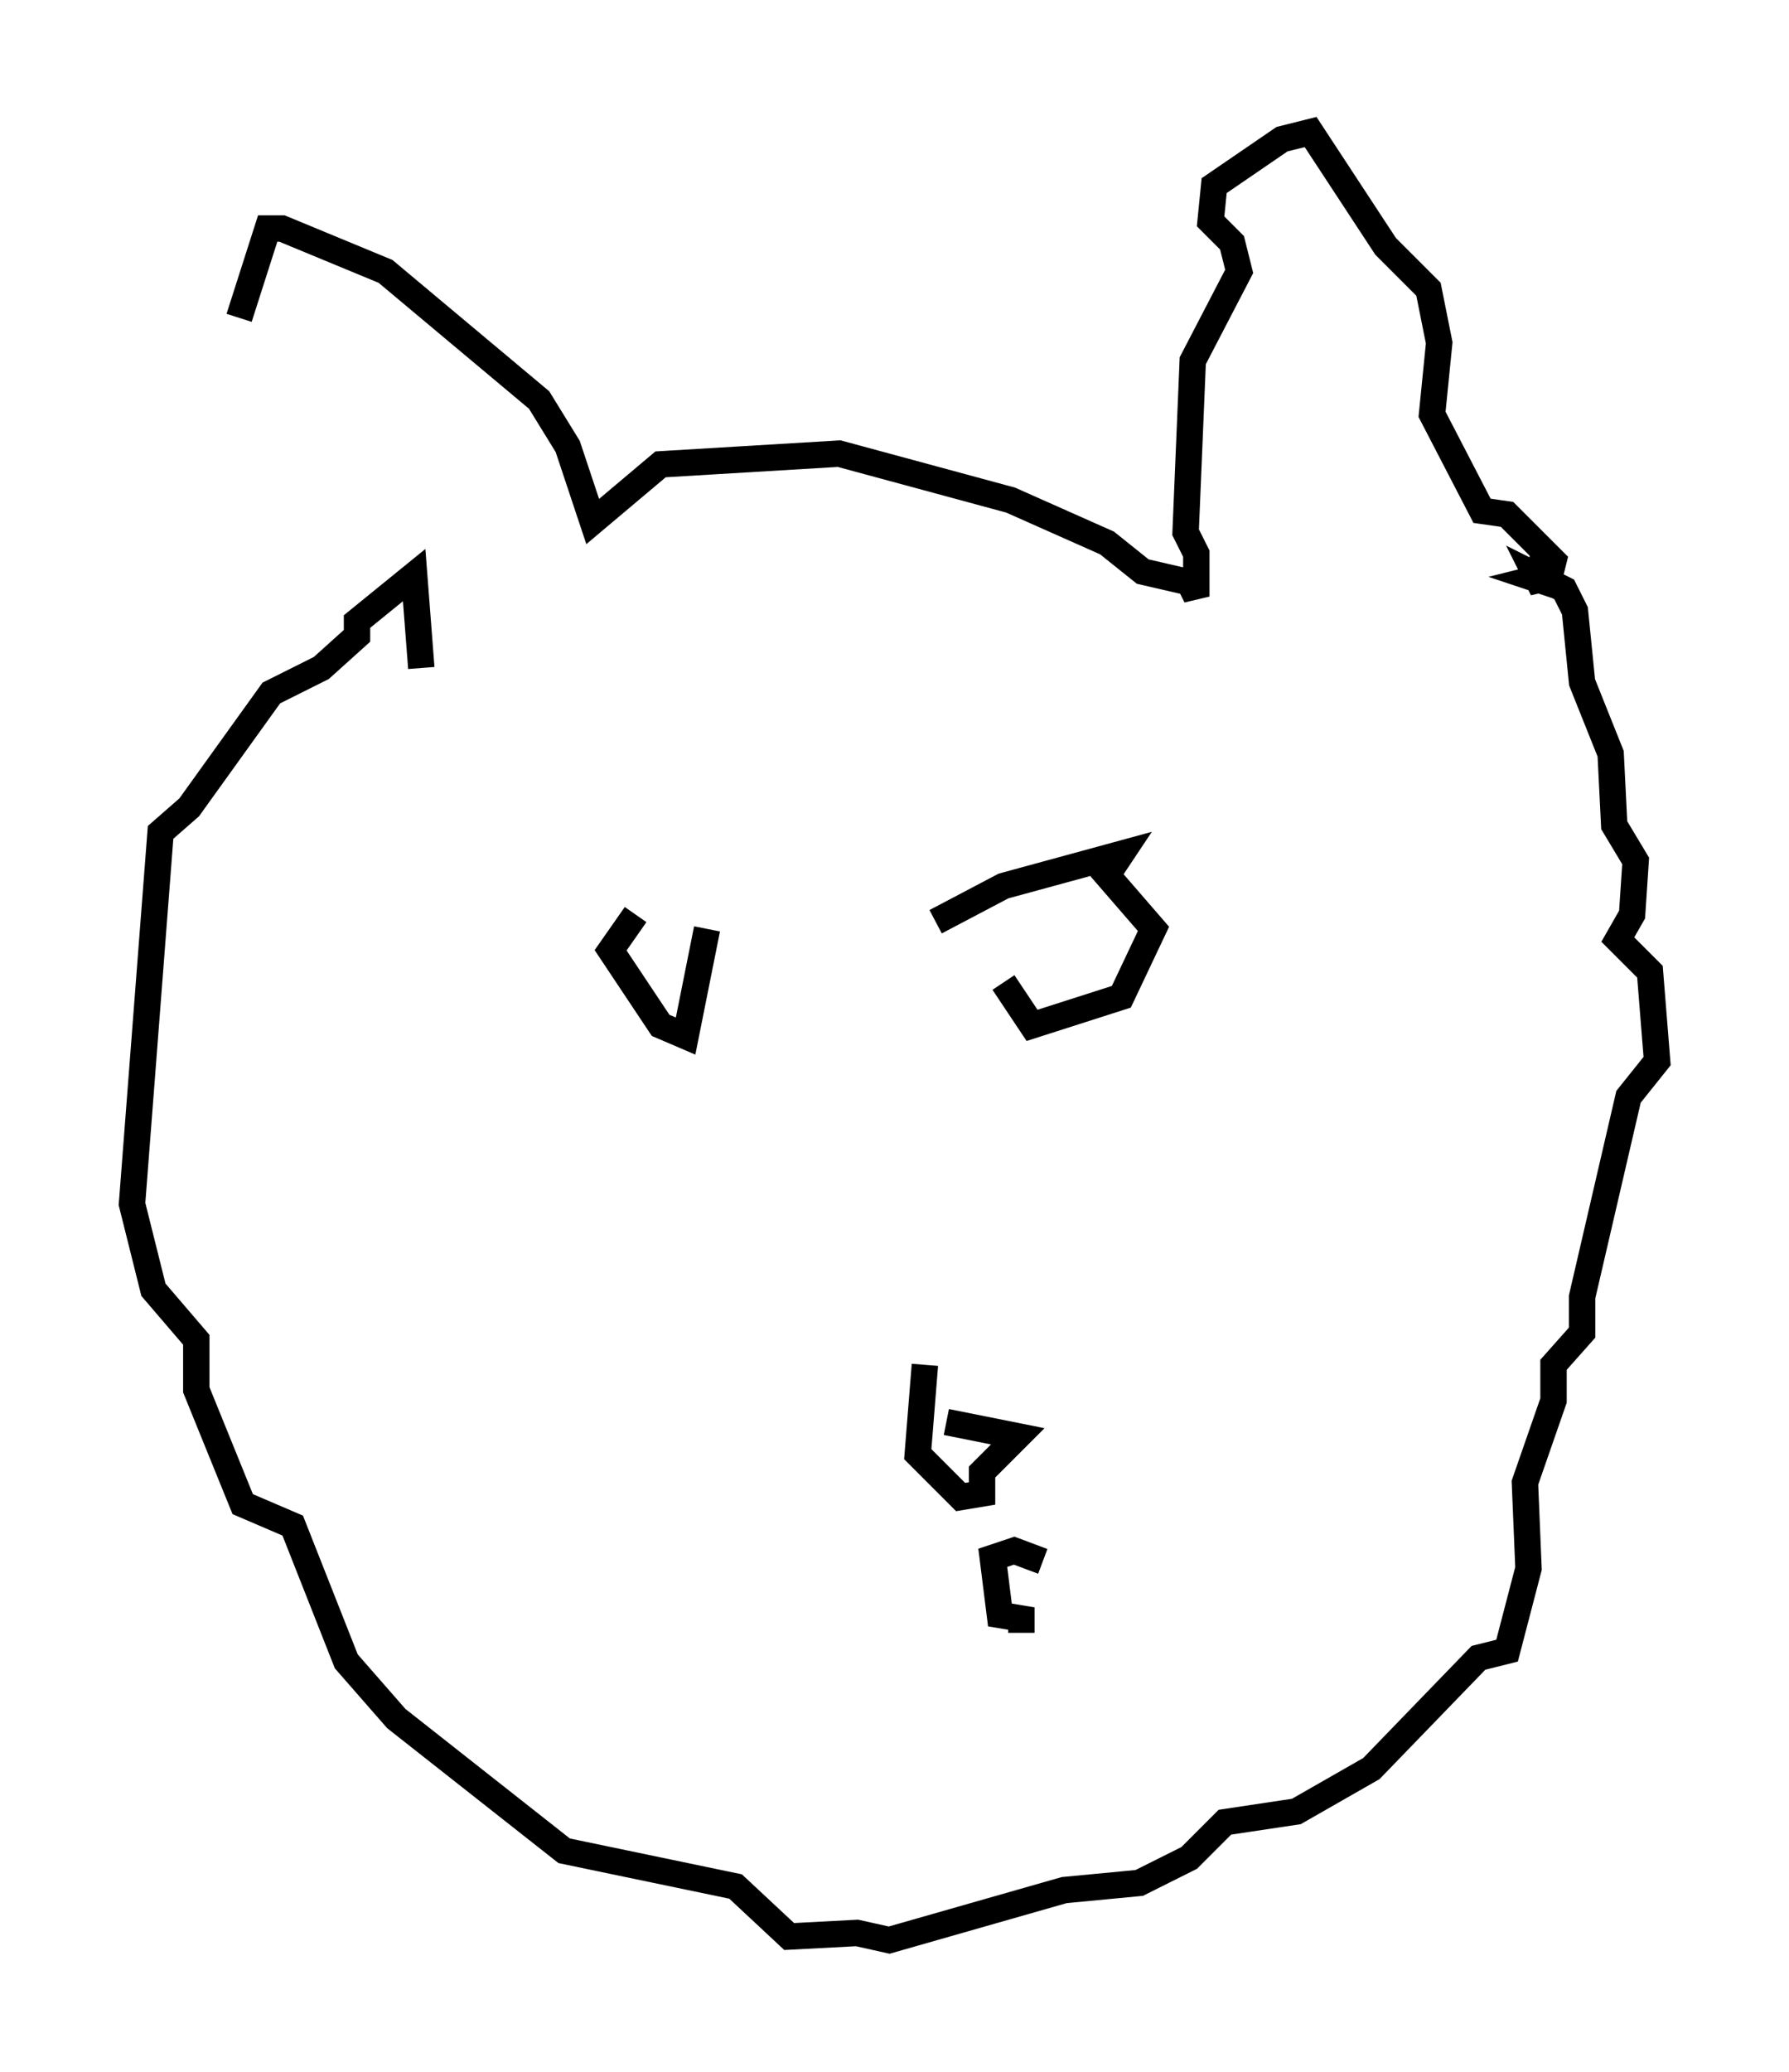 <?xml version="1.0" encoding="utf-8" ?>
<svg baseProfile="full" height="78.47" version="1.1" width="67.78" xmlns="http://www.w3.org/2000/svg" xmlns:ev="http://www.w3.org/2001/xml-events" xmlns:xlink="http://www.w3.org/1999/xlink"><defs /><rect fill="white" height="78.47" width="67.78" x="0" y="0" /><path d="M10.277, 21.779 m-1.218, -9.743 l1.083, -3.383 0.541, 0.0 l3.924, 1.624 5.819, 4.871 l1.083, 1.759 0.947, 2.842 l2.571, -2.165 6.766, -0.406 l6.495, 1.759 3.654, 1.624 l1.353, 1.083 1.759, 0.406 l0.271, 0.541 0.0, -1.624 l-0.406, -0.812 0.271, -6.495 l1.759, -3.383 -0.271, -1.083 l-0.812, -0.812 0.135, -1.353 l2.571, -1.759 1.083, -0.271 l2.842, 4.33 1.624, 1.624 l0.406, 2.03 -0.271, 2.706 l1.894, 3.654 0.947, 0.135 l1.759, 1.759 -0.135, 0.541 l-0.541, 0.135 0.812, 0.271 l-0.541, -0.406 0.0, 0.541 l-0.271, -0.541 1.083, 0.541 l0.406, 0.812 0.271, 2.706 l1.083, 2.706 0.135, 2.706 l0.812, 1.353 -0.135, 2.03 l-0.541, 0.947 1.218, 1.218 l0.271, 3.383 -1.083, 1.353 l-1.759, 7.578 0.0, 1.353 l-1.083, 1.218 0.0, 1.353 l-1.083, 3.112 0.135, 3.248 l-0.812, 3.112 -1.083, 0.271 l-4.059, 4.195 -2.842, 1.624 l-2.706, 0.406 -1.353, 1.353 l-1.894, 0.947 -2.842, 0.271 l-6.631, 1.894 -1.218, -0.271 l-2.571, 0.135 -2.03, -1.894 l-6.495, -1.353 -6.36, -5.007 l-1.894, -2.165 -2.03, -5.142 l-1.894, -0.812 -1.759, -4.33 l0.0, -1.894 -1.624, -1.894 l-0.812, -3.248 1.083, -14.073 l1.083, -0.947 3.112, -4.33 l1.894, -0.947 1.353, -1.218 l0.0, -0.541 2.165, -1.759 l0.271, 3.518 m8.119, 9.337 l-0.947, 1.353 1.894, 2.842 l0.947, 0.406 0.812, -4.059 m11.231, 2.03 l1.083, 1.624 3.383, -1.083 l1.218, -2.571 -1.759, -2.03 l0.541, -0.812 -4.465, 1.218 l-2.571, 1.353 m-0.406, 16.779 l-0.271, 3.383 1.624, 1.624 l0.812, -0.135 0.0, -0.812 l1.353, -1.353 -2.706, -0.541 m3.654, 5.277 l-1.083, -0.406 -0.812, 0.271 l0.271, 2.165 0.812, 0.135 l0.0, 0.541 " fill="none" stroke="black" stroke-width="1" /></svg>